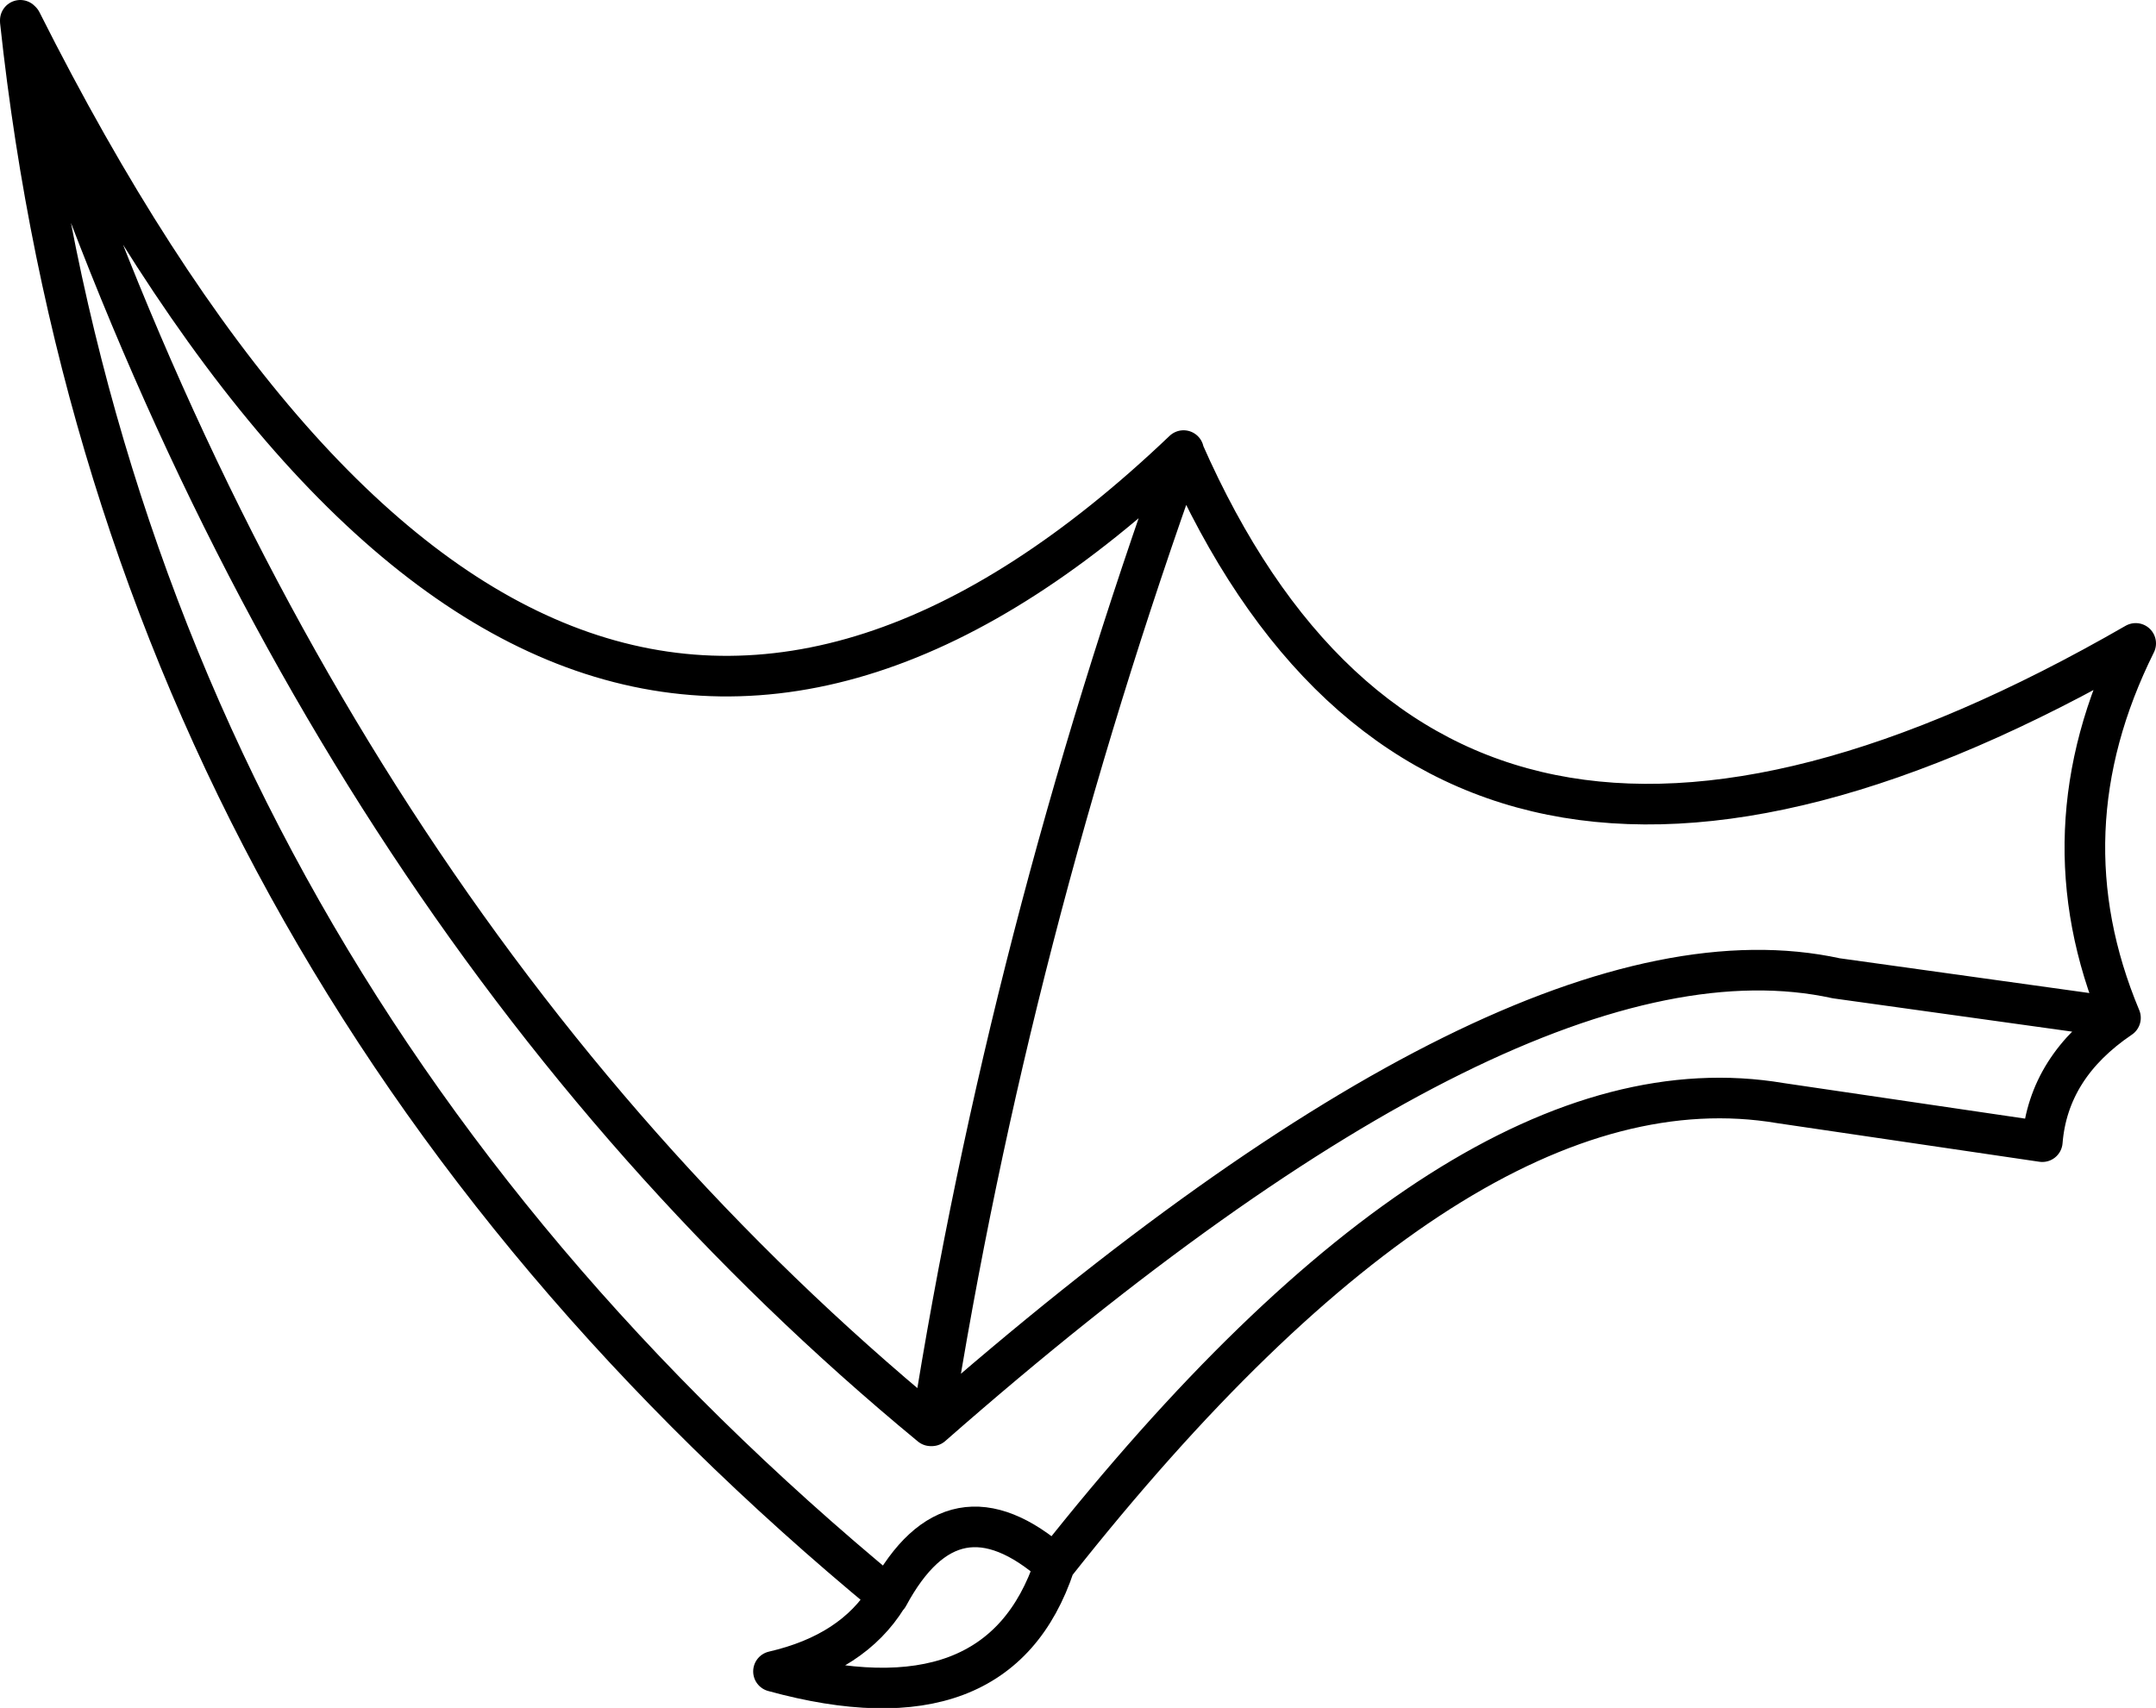 <?xml version="1.0" encoding="UTF-8" standalone="no"?>
<svg xmlns:xlink="http://www.w3.org/1999/xlink" height="84.15px" width="106.2px" xmlns="http://www.w3.org/2000/svg">
  <g transform="matrix(1.0, 0.0, 0.0, 1.0, 1.0, 1.0)">
    <path d="M103.45 49.15 L89.45 47.2 Q73.9 43.8 44.9 69.25 L44.85 69.25 Q14.3 44.05 0.05 0.05 L0.0 0.05 Q5.0 46.5 42.75 77.65 45.95 71.7 50.95 76.1 71.0 50.7 86.7 53.35 L99.6 55.25 Q99.9 51.55 103.45 49.15 99.6 39.95 104.2 30.7 70.1 50.35 57.3 21.25 48.7 45.2 44.9 69.25 M0.0 0.05 L0.0 0.0 0.05 0.05 Q25.8 51.25 57.3 21.2 L57.3 21.25 M50.95 76.1 Q48.2 84.4 37.1 81.35 41.0 80.45 42.7 77.7 L42.75 77.65" fill="none" stroke="#000000" stroke-linecap="round" stroke-linejoin="round" stroke-width="2.0"/>
  </g>
</svg>
